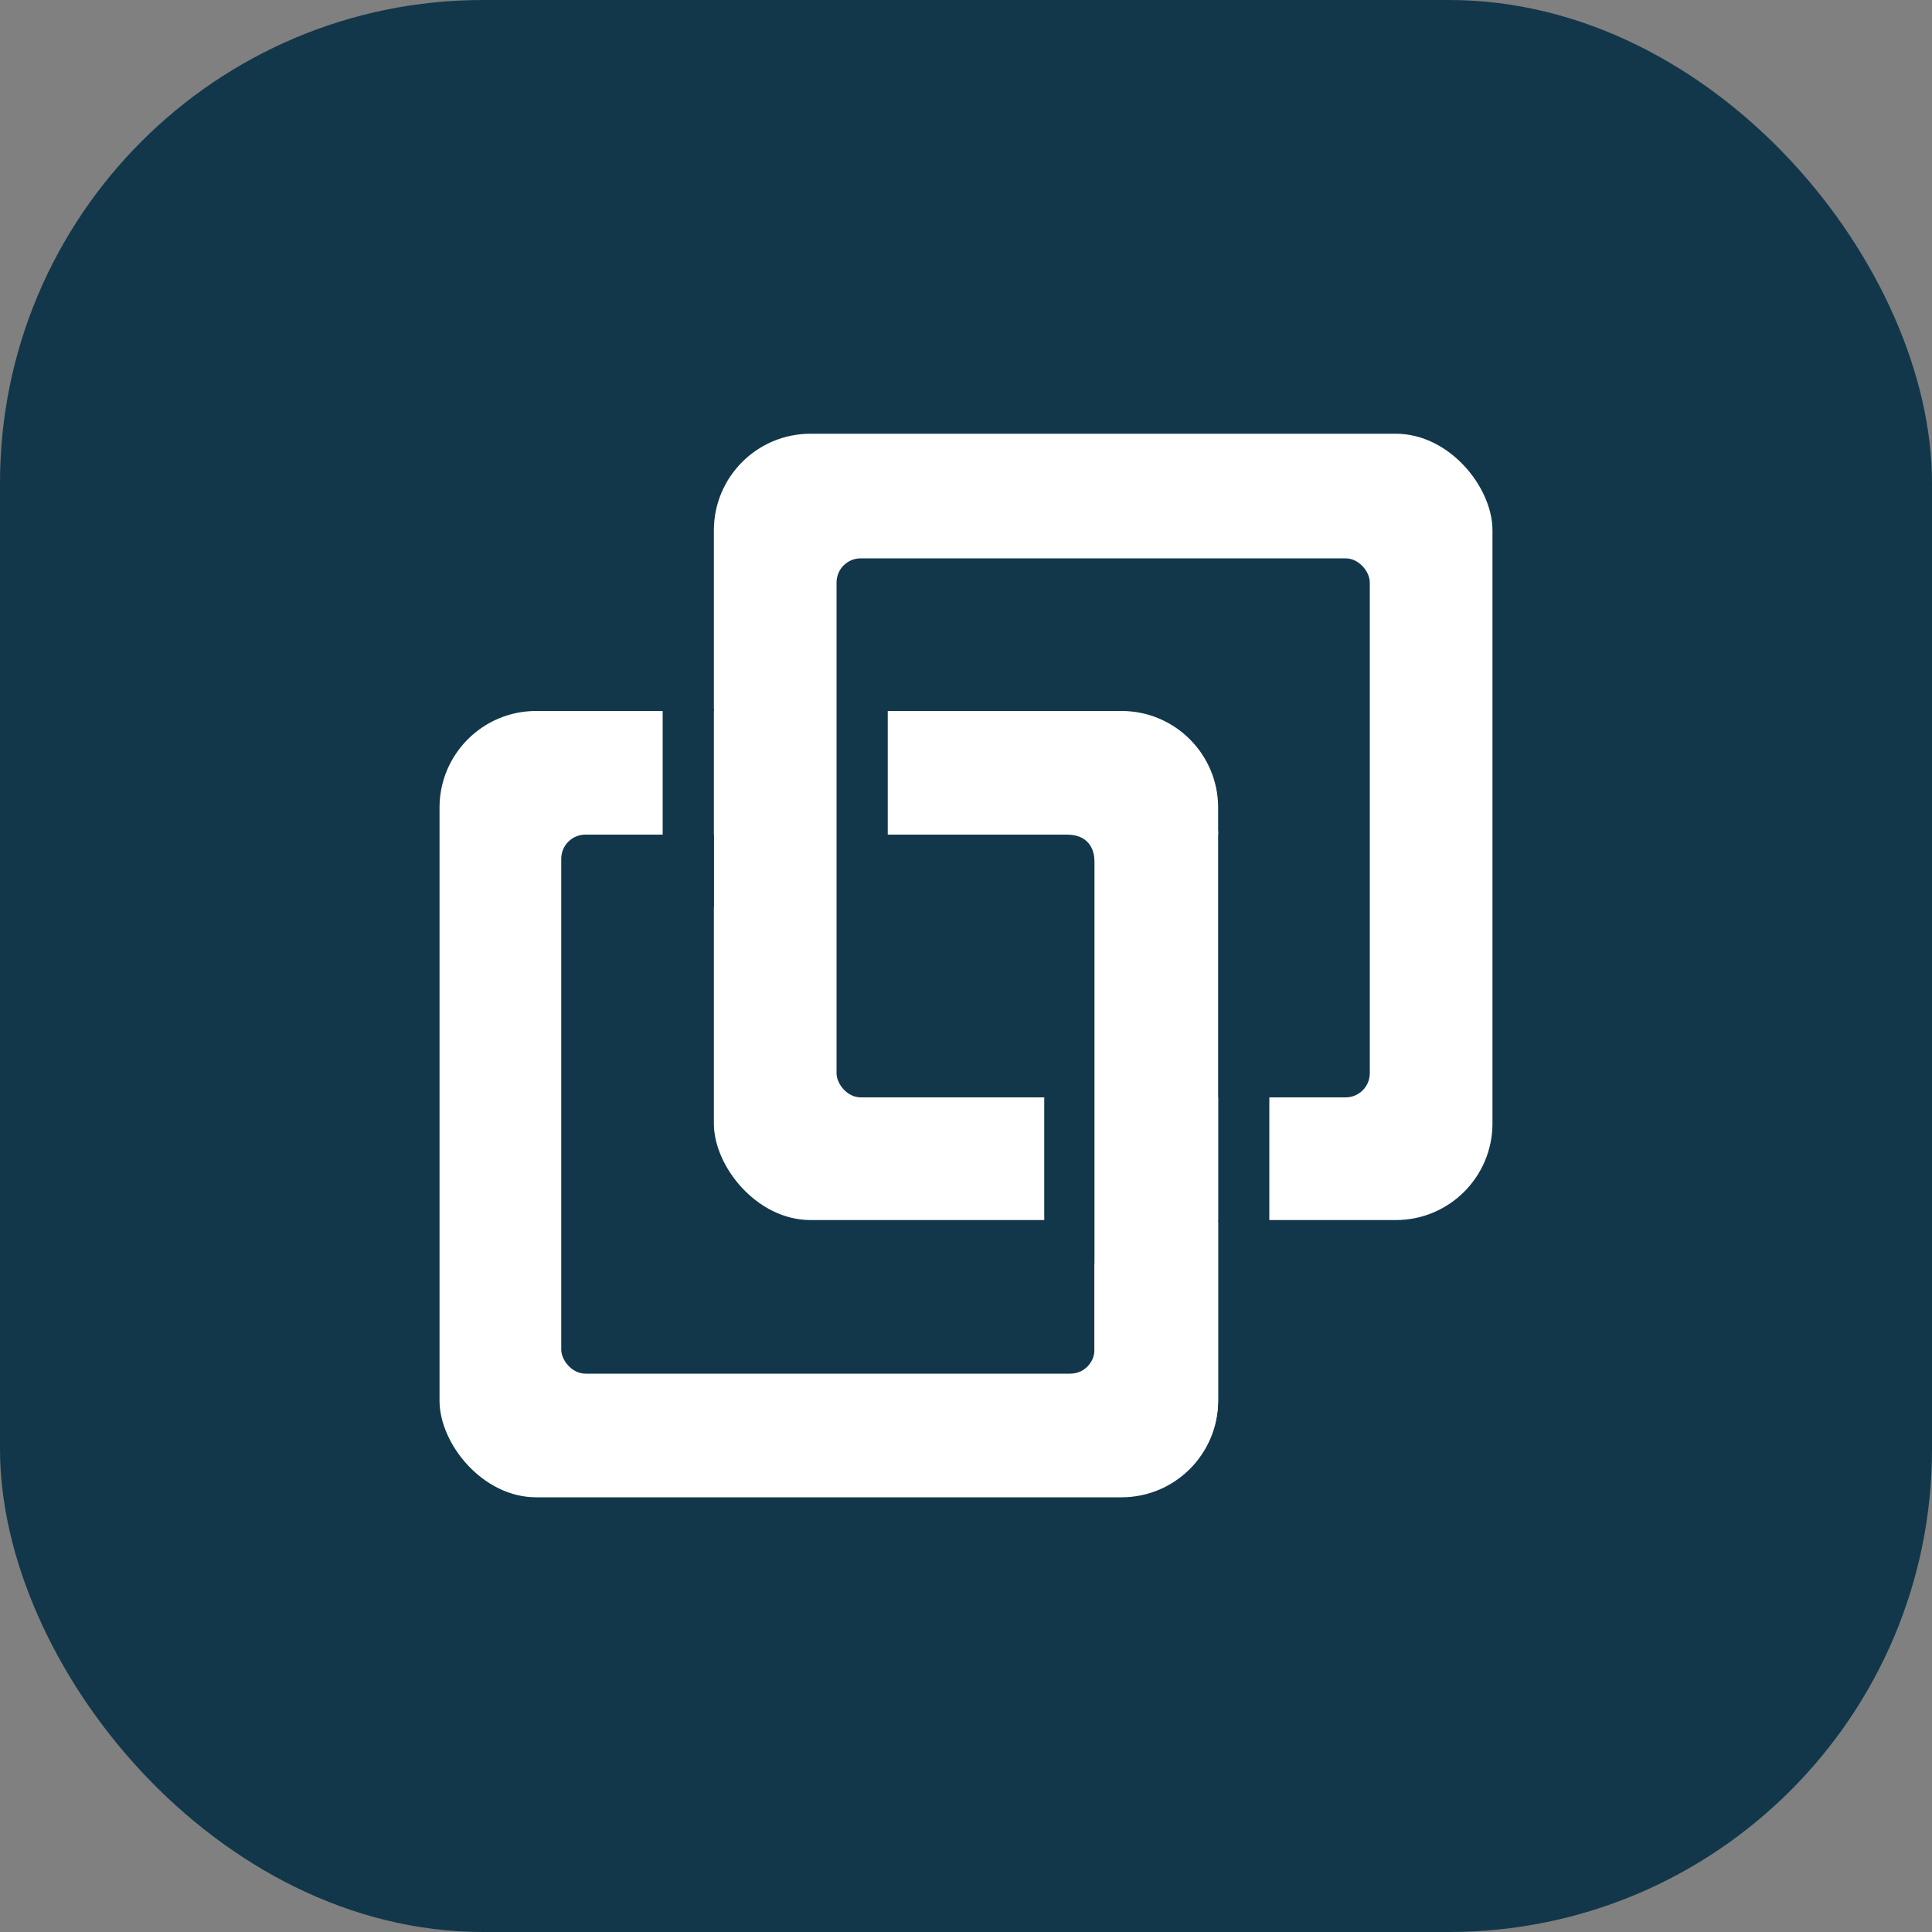 <svg width="2000" height="2000" viewBox="0 0 2000 2000" fill="none" xmlns="http://www.w3.org/2000/svg">
<rect x="0" y="0" width="2000" height="2000" fill="#808080" stroke="none"/>
<rect width="2000" height="2000" rx="500" fill="#12374A"/>
<rect x="455" y="736" width="806" height="814" rx="100" fill="white"/>
<rect x="581" y="864" width="552" height="558" rx="25" fill="#12374A"/>
<rect x="739" y="449" width="806" height="814" rx="100" fill="white"/>
<rect x="866" y="578" width="552" height="558" rx="25" fill="#12374A"/>
<path d="M1133 892C1133 877 1125 864 1104.5 864L1142 855L1133 892Z" fill="white"/>
<rect x="1081" y="1105" width="53" height="203" fill="#12374A"/>
<rect x="686" y="734" width="53" height="205" fill="#12374A"/>
<rect x="1261" y="1104" width="53" height="161" fill="#12374A"/>
<path d="M919 736H1161C1216.23 736 1261 780.772 1261 836V864H919V736Z" fill="white"/>
<path d="M1133 860H1261V1449C1261 1504.23 1216.23 1549 1161 1549H1133V864Z" fill="white"/>
</svg>
